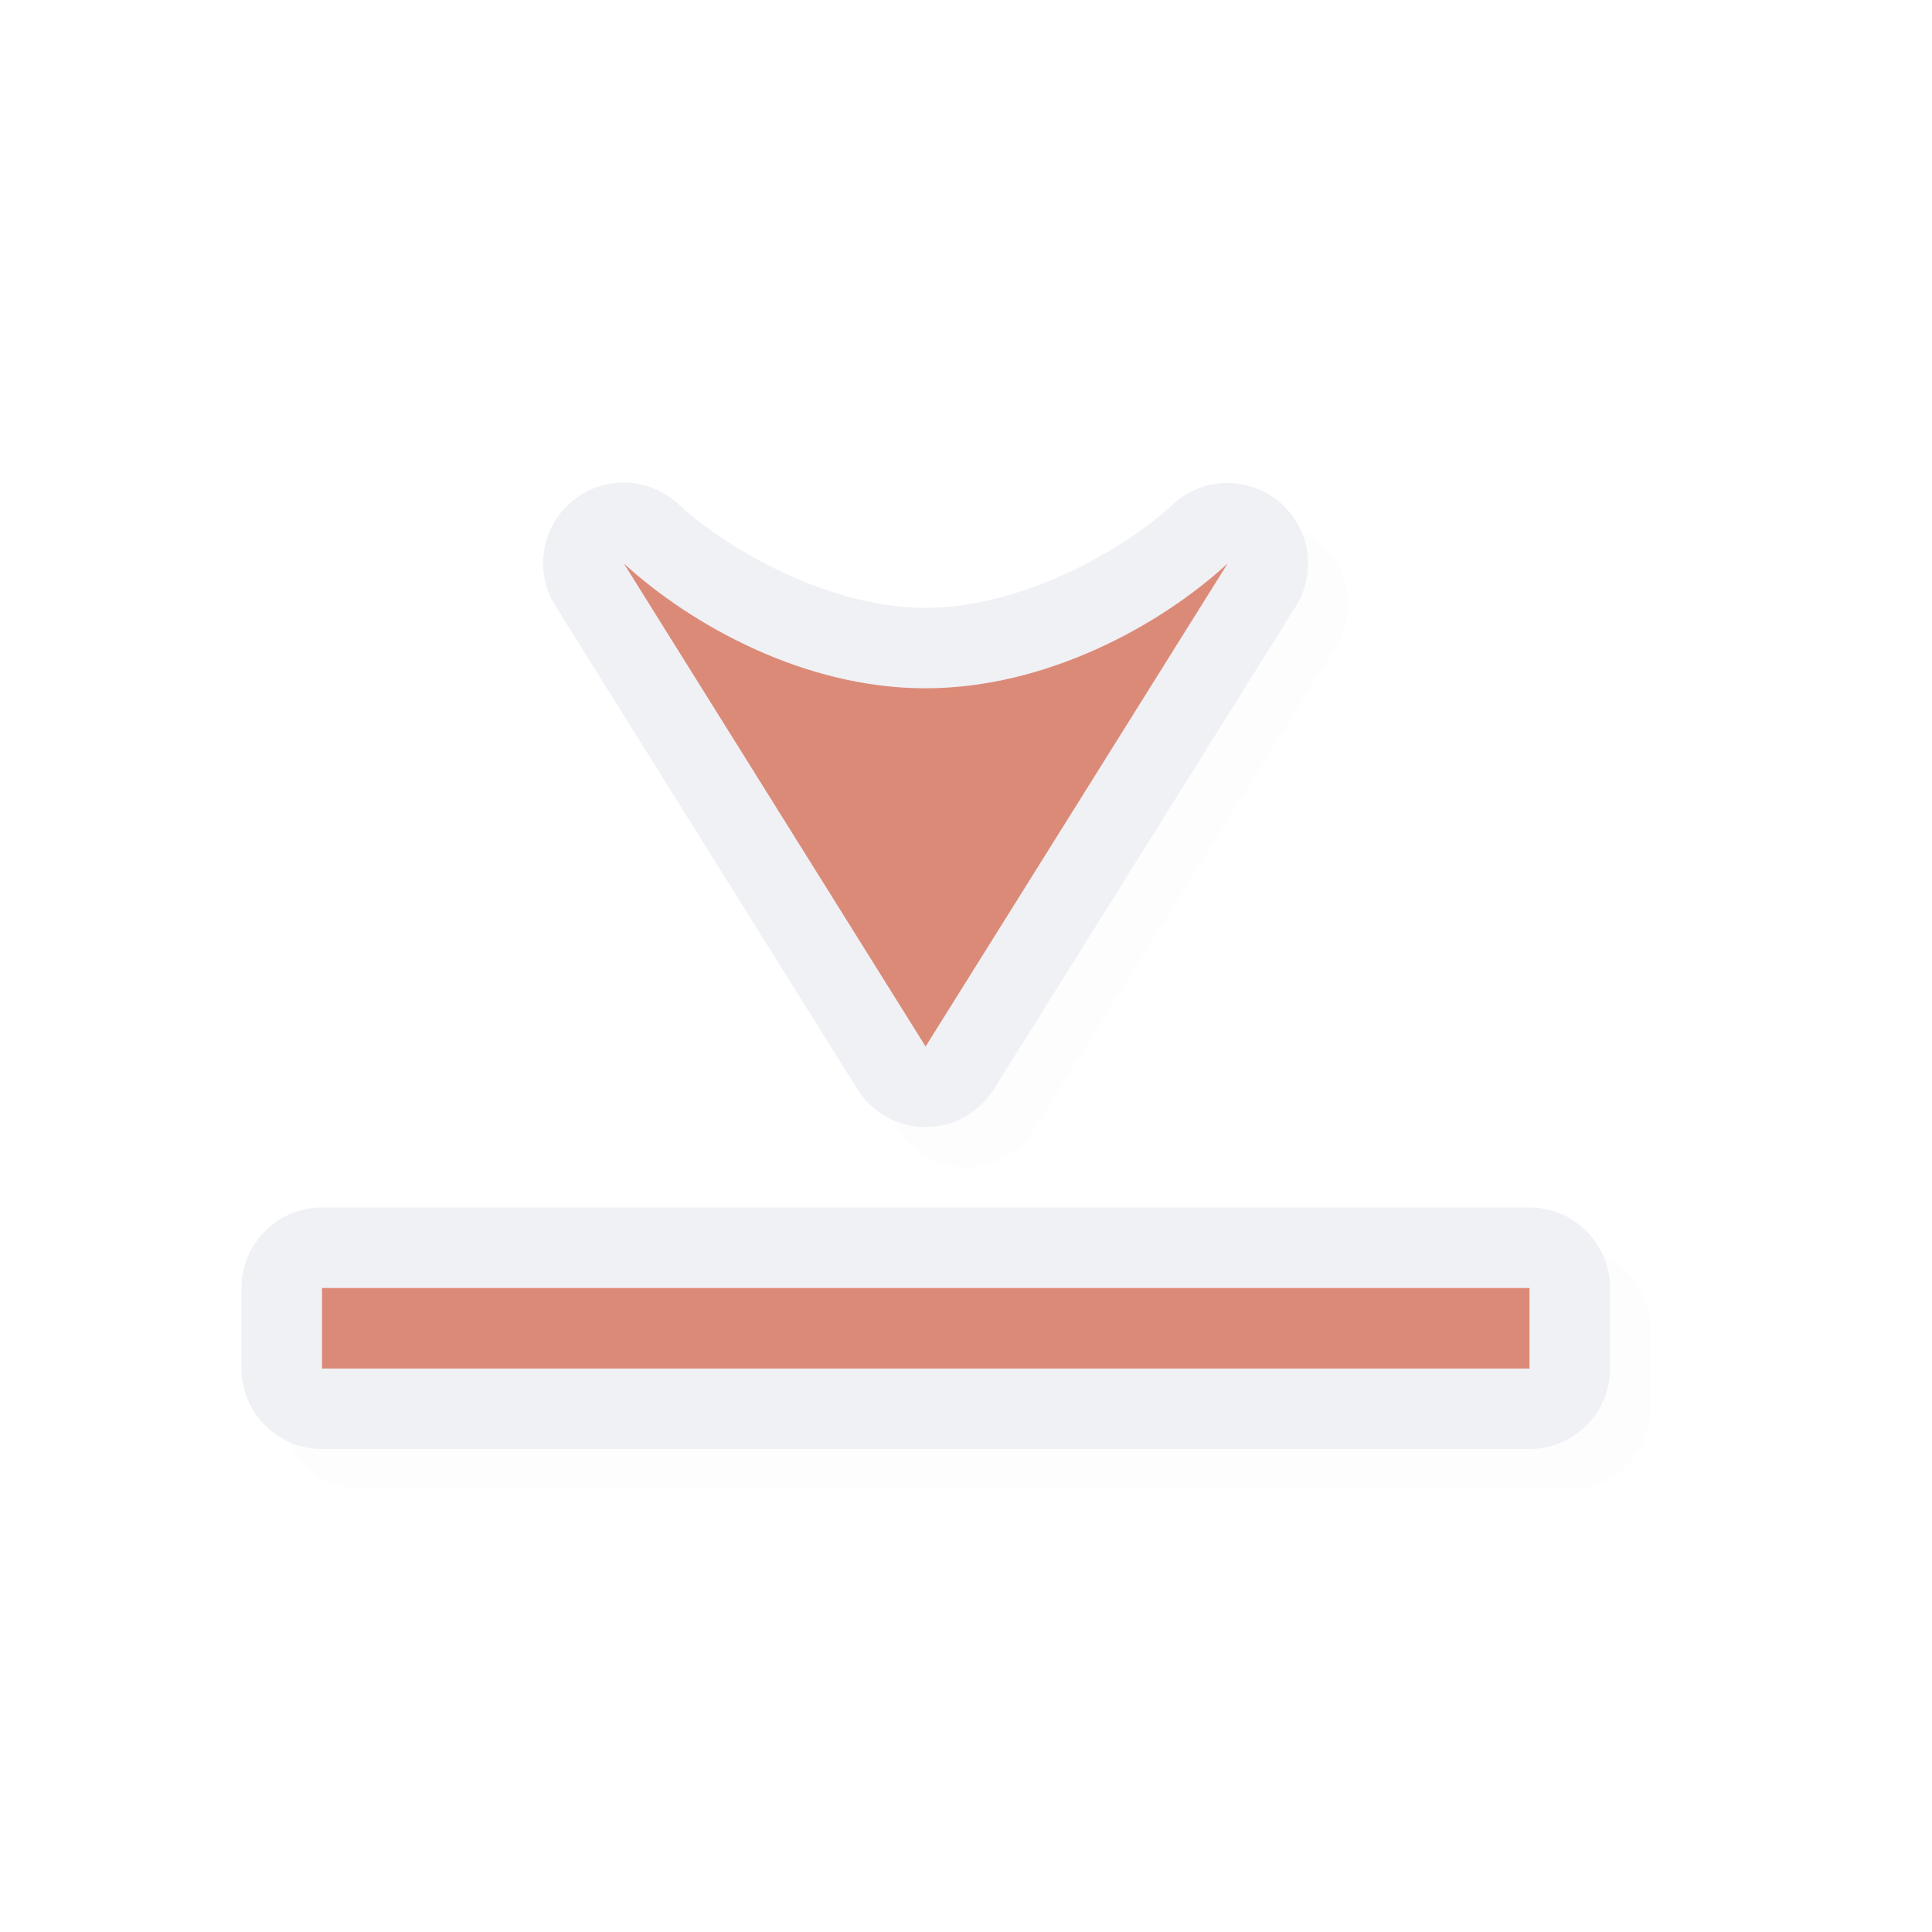 <svg xmlns="http://www.w3.org/2000/svg" width="24" height="24">
    <defs>
        <filter id="a" width="1.04" height="1.057" x="-.02" y="-.028" style="color-interpolation-filters:sRGB">
            <feGaussianBlur stdDeviation=".142"/>
        </filter>
    </defs>
    <path d="M15.963 6.523a1 1 0 0 0-.89.24c-.666.613-1.92 1.287-3.075 1.288-1.152 0-2.403-.677-3.072-1.29A1 1 0 0 0 7.402 8.03l3.748 6a1 1 0 0 0 1.696 0l3.752-6a1 1 0 0 0-.635-1.506m-2.828 3.274-1.137 1.818L10.863 9.8c.384.08.72.252 1.135.252s.753-.174 1.137-.254M4.5 15.5a1 1 0 0 0-1 1v1a1 1 0 0 0 1 1h15a1 1 0 0 0 1-1v-1a1 1 0 0 0-1-1z" style="color:#000;opacity:.1;fill:#000;fill-opacity:1;stroke-linecap:round;stroke-linejoin:round;-inkscape-stroke:none;filter:url(#a)"/>
    <path d="M15.463 6.023a1 1 0 0 0-.89.24c-.666.613-1.92 1.287-3.075 1.288-1.152 0-2.403-.677-3.072-1.29A1 1 0 0 0 6.902 7.53l3.748 6a1 1 0 0 0 1.696 0l3.752-6a1 1 0 0 0-.635-1.506m-2.828 3.274-1.137 1.818L10.363 9.3c.384.08.72.252 1.135.252s.753-.174 1.137-.254M4 15a1 1 0 0 0-1 1v1a1 1 0 0 0 1 1h15a1 1 0 0 0 1-1v-1a1 1 0 0 0-1-1z" style="color:#000;fill:#eff1f5;stroke-linecap:round;stroke-linejoin:round;-inkscape-stroke:none;fill-opacity:1"/>
    <path d="m7.75 7 3.748 6 3.752-6c-.831.765-2.249 1.55-3.752 1.55C9.995 8.553 8.581 7.762 7.75 7M4 16v1h15v-1z" style="fill:#dc8a78;fill-opacity:1;stroke:none;stroke-width:0;stroke-linecap:round;stroke-linejoin:round;stroke-miterlimit:4;stroke-dasharray:none;stroke-dashoffset:0;stroke-opacity:1;paint-order:normal"/>
</svg>
